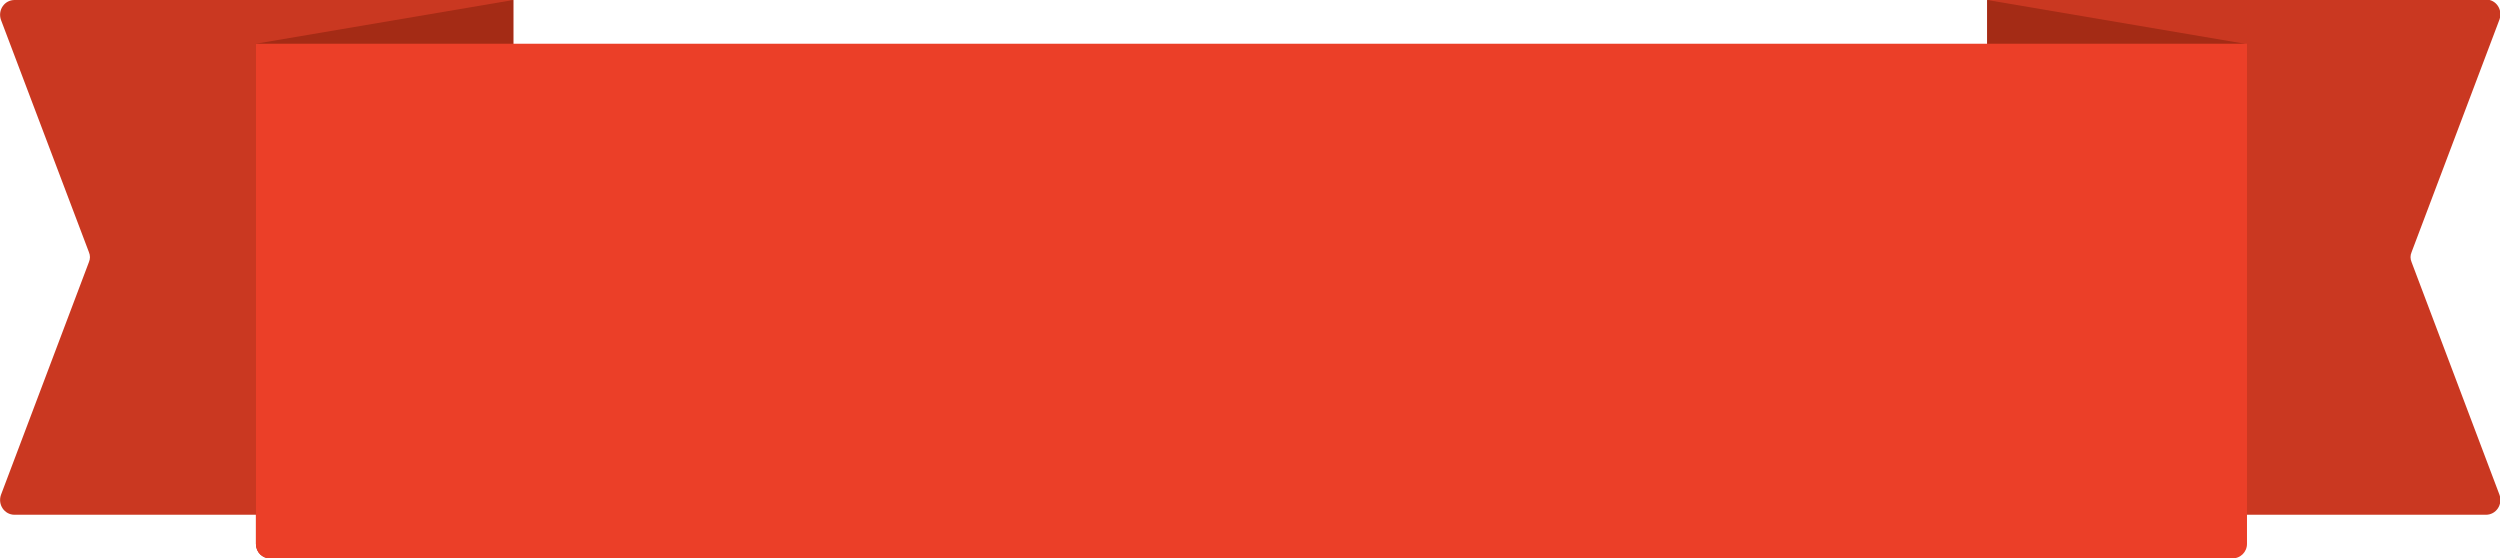 <?xml version="1.0" encoding="utf-8"?>
<!-- Generator: Adobe Illustrator 18.0.0, SVG Export Plug-In . SVG Version: 6.00 Build 0)  -->
<!DOCTYPE svg PUBLIC "-//W3C//DTD SVG 1.1//EN" "http://www.w3.org/Graphics/SVG/1.1/DTD/svg11.dtd">
<svg version="1.1" id="Layer_1" xmlns="http://www.w3.org/2000/svg" xmlns:xlink="http://www.w3.org/1999/xlink" x="0px" y="0px"
	 viewBox="0 0 514.8 115" enable-background="new 0 0 514.8 115" xml:space="preserve">
<path fill="#CA3821" d="M409.2,106h102.7c2.1,0,3.5-2.1,2.8-4.1l-18.1-47.9c-0.3-0.7-0.3-1.4,0-2.1l18.1-47.9c0.7-2-0.7-4.1-2.8-4.1
	L409.2,0V106z"/>
<path fill="#A42B15" d="M409.2,115h50c1.7,0,3-1.3,3-3V9l-53-9V115z"/>
<path fill="#CA3821" d="M105.7,106H3c-2.1,0-3.5-2.1-2.8-4.1l18.1-47.9c0.3-0.7,0.3-1.4,0-2.1L0.2,4.1C-0.5,2.1,0.9,0,3,0h102.7V106
	z"/>
<path fill="#A42B15" d="M105.7,115h-50c-1.7,0-3-1.3-3-3V9l53-9V115z"/>
<path fill="#EB3F28" d="M459.7,115h-404c-1.7,0-3-1.3-3-3V9h410v103C462.7,113.7,461.3,115,459.7,115z"/>
</svg>
